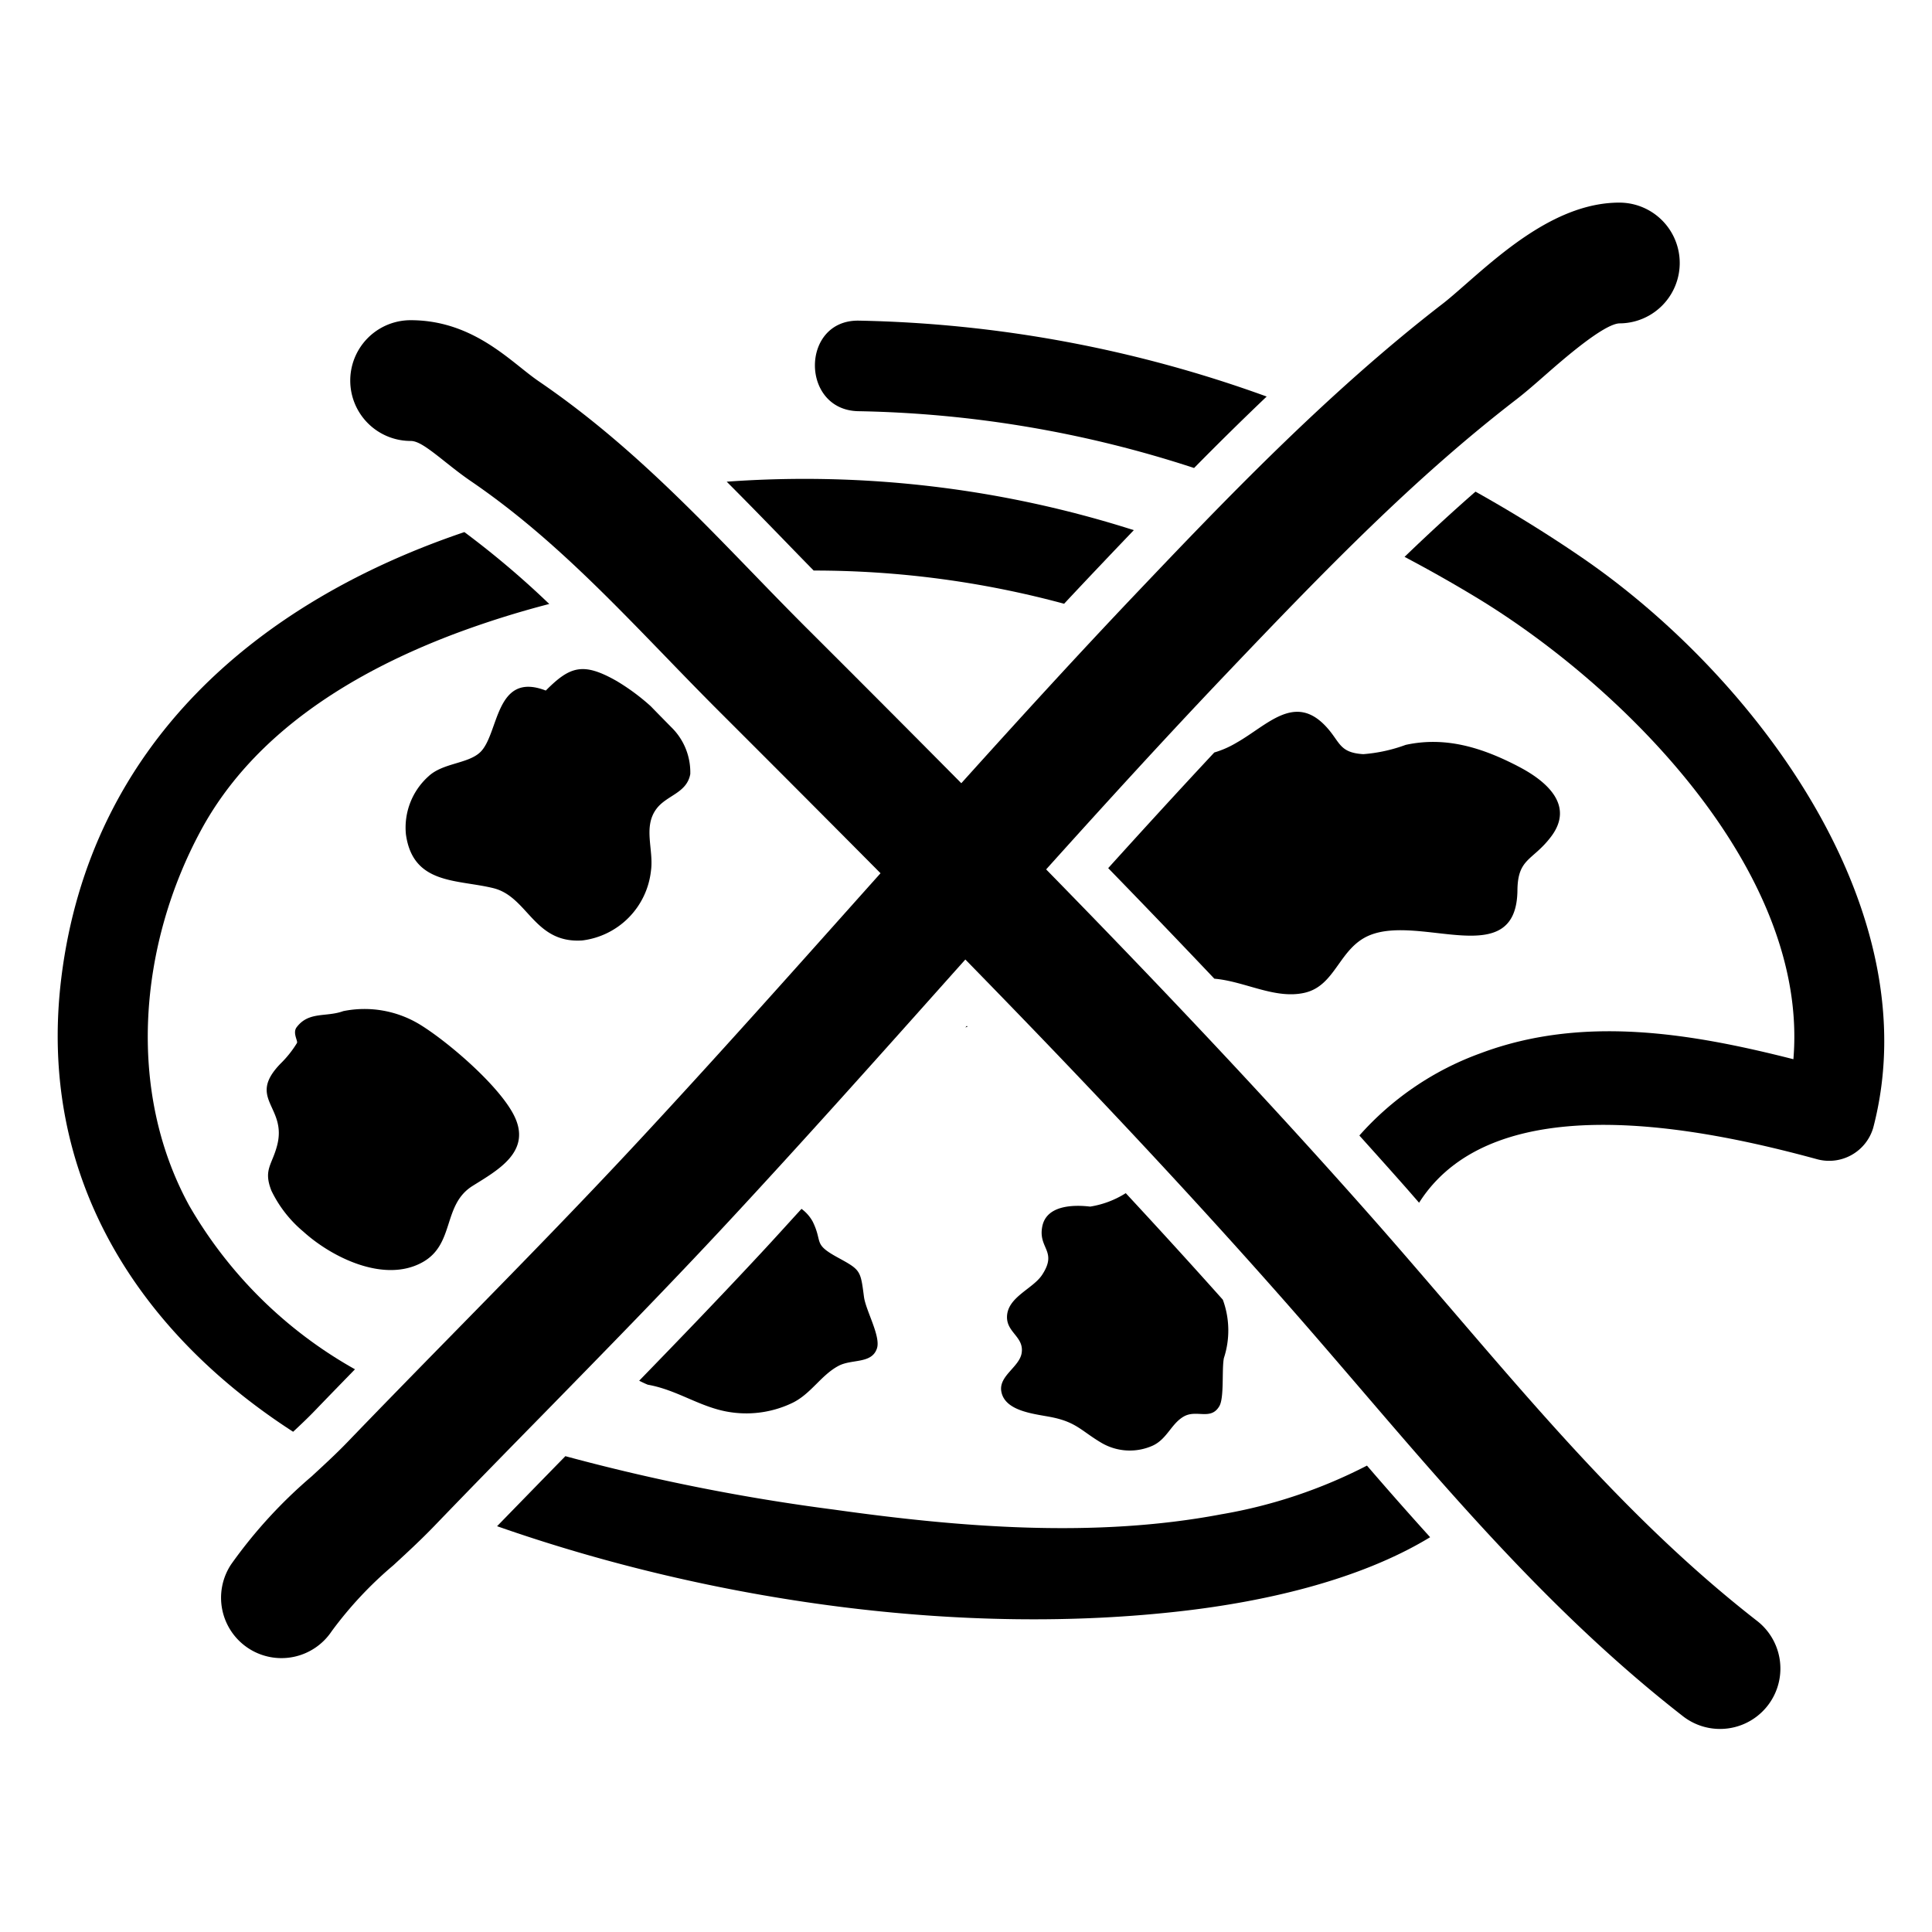<svg xmlns="http://www.w3.org/2000/svg" viewBox="0 0 128 128"><title>palette-offline</title><g id="palette-offline"><path d="M51.96,35.8c.61.63,1.27,1.31,1.947,2A63.4,63.4,0,0,1,70.5,40q1.267-1.356,2.571-2.728c.662-.7,1.348-1.416,2.047-2.148a71.693,71.693,0,0,0-26.972-3.211C49.443,33.211,50.71,34.513,51.96,35.8Z"/><path d="M104.975,37.056c-2.322-1.6-4.738-3.094-7.22-4.484-1.578,1.378-3.135,2.816-4.7,4.322q2.414,1.272,4.744,2.682c9.713,5.876,22.065,18.134,21.018,30.6-6.816-1.735-13.976-2.932-20.73-.394a19.652,19.652,0,0,0-8.025,5.449c1.078,1.2,2.14,2.383,3.172,3.553.264.3.521.6.784.9,4.987-7.846,18.786-4.953,26.4-2.874a3.044,3.044,0,0,0,3.69-2.1C127.881,60.287,116.324,44.9,104.975,37.056Z"/><path d="M56.888,27.243a75.62,75.62,0,0,1,22.223,3.763c1.539-1.563,3.145-3.148,4.81-4.734a83.762,83.762,0,0,0-27.033-5.029C53.026,21.193,53.024,27.193,56.888,27.243Z"/><path d="M19.421,94.858c.5-.467.986-.927,1.424-1.382.884-.919,1.779-1.838,2.673-2.757A29.093,29.093,0,0,1,12.537,79.877c-4.2-7.672-3.3-17.332.777-24.866,3.5-6.478,10.107-10.49,16.83-13.026a62.588,62.588,0,0,1,6.246-1.97,59.089,59.089,0,0,0-5.623-4.763c-13.728,4.641-24.783,14.09-26.7,29.5C2.429,77.96,9.193,88.257,19.421,94.858Z"/><path d="M90.565,97.1a33.162,33.162,0,0,1-9.666,3.229c-8.355,1.584-17.286.863-25.641-.313a133.933,133.933,0,0,1-17.8-3.541c-1.49,1.522-3,3.074-4.525,4.64,14.312,5.016,30.9,7.33,45.568,5.6,4.947-.582,11.377-1.909,16.249-4.871Q92.618,99.487,90.565,97.1Z"/><path d="M45.733,51.285a4.171,4.171,0,0,0-1.267-3.115c-.458-.465-.91-.925-1.357-1.385a14.234,14.234,0,0,0-2.248-1.663c-2.231-1.27-3.1-.981-4.7.629-3.4-1.316-3.084,2.934-4.368,4.106-.823.751-2.456.691-3.4,1.572a4.562,4.562,0,0,0-1.5,3.847c.465,3.356,3.4,2.975,5.794,3.567,2.3.567,2.684,3.68,5.893,3.464A5.221,5.221,0,0,0,43.127,57.7c.2-1.4-.543-2.909.369-4.119C44.175,52.679,45.5,52.551,45.733,51.285Z"/><path d="M18.368,75.86c-.334,1.323-.938,1.62-.386,3.027A8.146,8.146,0,0,0,20.1,81.6c1.89,1.712,5.32,3.4,7.833,2.059,2.233-1.187,1.35-3.816,3.372-5.086,1.674-1.051,3.976-2.288,2.732-4.708-1.011-1.967-4.308-4.8-6.164-5.954a7.065,7.065,0,0,0-5.132-.921c-1.135.415-2.286,0-3.089,1.07-.279.371.091.9.025,1.038a7.024,7.024,0,0,1-1.093,1.372C16.336,72.791,19.016,73.3,18.368,75.86Z"/><path d="M55.508,83.315c-1.67-.912-.977-.974-1.66-2.373a2.579,2.579,0,0,0-.746-.852c-.887.967-1.761,1.941-2.655,2.9-2.655,2.857-5.382,5.689-8.1,8.486.2.1.393.194.574.265,2.019.357,3.537,1.56,5.545,1.831a7.049,7.049,0,0,0,4.037-.629c1.233-.6,1.9-1.845,3.059-2.455.876-.462,2.2-.114,2.539-1.157.263-.8-.746-2.513-.862-3.422C57.013,84.162,57.018,84.14,55.508,83.315Z"/><path d="M81.008,86.1c-2.038-2.283-4.169-4.622-6.423-7.05a6.225,6.225,0,0,1-2.358.89c-1.089-.127-2.89-.109-3.173,1.314-.292,1.466,1.037,1.618-.014,3.213-.618.937-2.32,1.475-2.324,2.8,0,1.035,1.148,1.315.969,2.387-.153.916-1.518,1.5-1.347,2.522.229,1.36,2.286,1.5,3.378,1.726,1.608.332,1.949.916,3.251,1.686a3.712,3.712,0,0,0,3.406.188c.957-.442,1.231-1.473,2.074-1.939s1.772.288,2.338-.676c.333-.567.153-2.432.3-3.181a5.893,5.893,0,0,0-.059-3.844Z"/><path d="M86.438,65.773c2.061-.474,2.271-2.956,4.283-3.8,3.415-1.43,9.757,2.431,9.813-2.991.023-2.141,1.006-1.941,2.224-3.546,1.569-2.067-.269-3.663-2.113-4.63-2.39-1.254-4.845-2.04-7.517-1.455a10.438,10.438,0,0,1-2.807.614c-1.614-.1-1.524-.809-2.458-1.818-2.092-2.262-3.895-.091-5.958,1.07a6.319,6.319,0,0,1-1.455.637c-2.515,2.694-4.925,5.335-7.029,7.662,2.486,2.557,4.812,4.982,7.033,7.325C82.481,65.014,84.476,66.223,86.438,65.773Z"/><path d="M64.052,67.967l-.093.105.143-.054Z"/><path d="M116.455,107.424c-7.675-5.968-13.782-13.089-20.247-20.627-1.721-2-3.451-4.023-5.223-6.031C83.954,72.8,76.647,65.1,69.309,57.6c3.851-4.281,7.762-8.573,11.724-12.739,6.912-7.268,12.732-13.238,19.432-18.4.606-.467,1.245-1.027,1.921-1.62,1.149-1.006,3.84-3.365,4.9-3.417a4,4,0,0,0,0-8c-4.01,0-7.571,3.122-10.172,5.4-.579.507-1.126.987-1.533,1.3-7.721,5.954-14.72,13.314-20.344,19.227-3.914,4.117-7.762,8.335-11.548,12.539q-5.171-5.219-10.3-10.331c-1.227-1.227-2.414-2.452-3.588-3.665-4.228-4.364-8.6-8.876-14.1-12.628-.39-.266-.8-.593-1.234-.94-1.649-1.313-3.907-3.112-7.262-3.112a4,4,0,0,0,0,8c.5,0,1.108.439,2.276,1.37.505.4,1.077.857,1.711,1.29,4.828,3.294,8.73,7.321,12.86,11.586,1.2,1.243,2.42,2.5,3.677,3.756Q53,52.477,58.337,57.854l-1.466,1.64c-4.713,5.282-9.587,10.743-14.482,16.011C38.4,79.8,34.2,84.091,30.128,88.244c-2.385,2.434-4.768,4.867-7.122,7.313-.735.762-1.526,1.489-2.362,2.26a31.9,31.9,0,0,0-5.329,5.823,4,4,0,1,0,6.663,4.429,25.392,25.392,0,0,1,4.082-4.364c.888-.818,1.807-1.663,2.71-2.6,2.337-2.428,4.7-4.844,7.073-7.263,4.1-4.189,8.347-8.522,12.406-12.89C53.2,75.624,58.1,70.132,62.84,64.82c.369-.414.746-.835,1.117-1.25,7.136,7.3,14.228,14.779,21.028,22.488,1.748,1.981,3.453,3.97,5.151,5.948,6.438,7.507,13.1,15.27,21.409,21.733a4,4,0,0,0,4.91-6.315Z"/></g></svg>